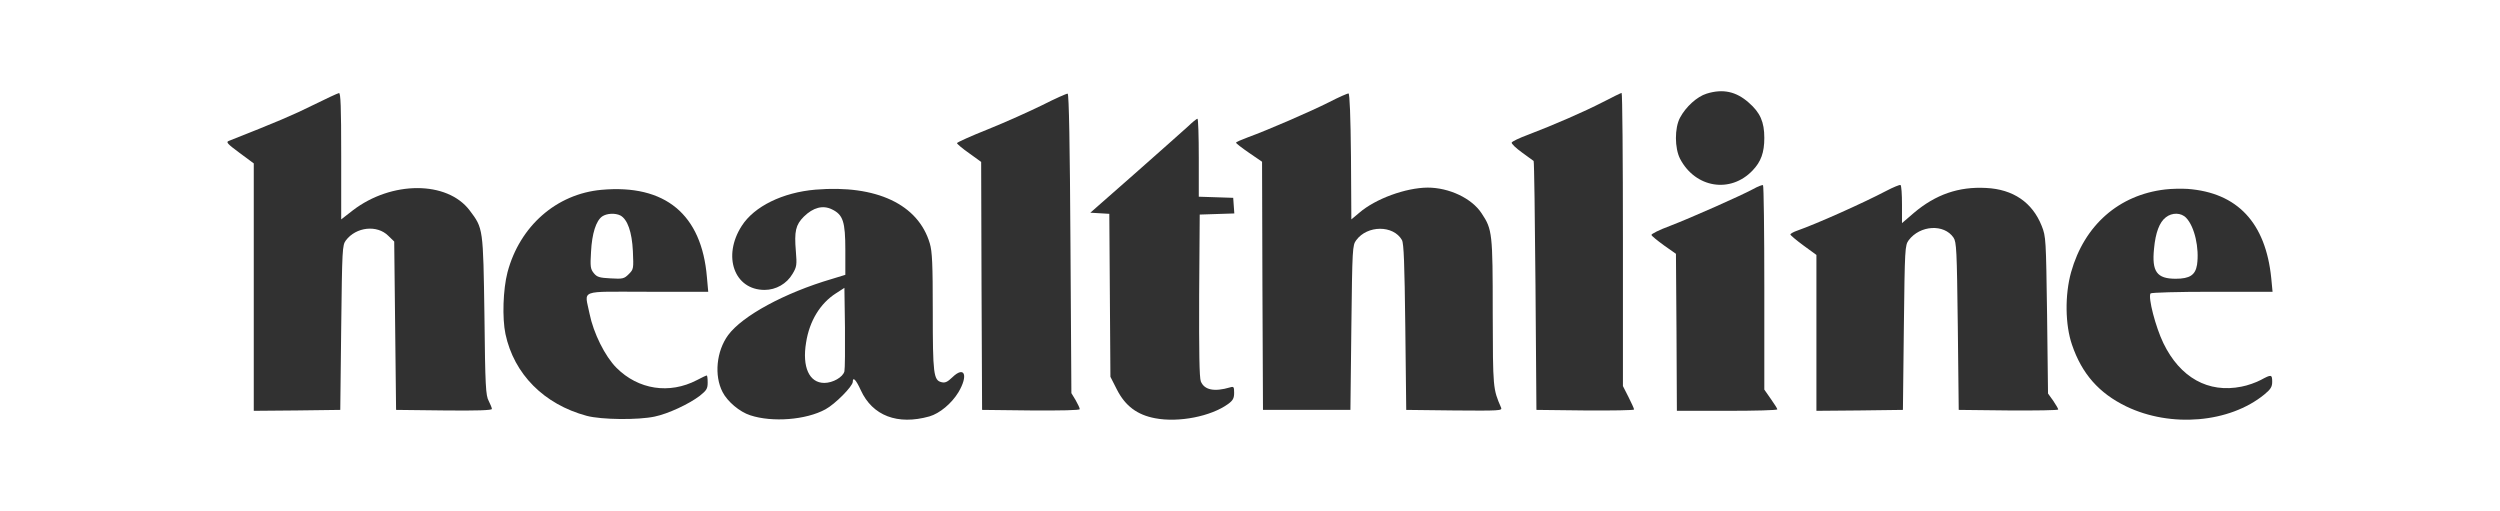 <svg width="274" height="56" viewBox="0 0 274 56" fill="none" xmlns="http://www.w3.org/2000/svg">
<path d="M187.048 10.263C185.988 10.589 184.765 11.71 184.133 12.893C183.521 14.035 183.541 16.237 184.133 17.399C185.805 20.6 189.658 21.232 192.084 18.683C193.002 17.725 193.369 16.726 193.369 15.115C193.369 13.362 192.92 12.342 191.656 11.242C190.27 10.018 188.822 9.712 187.048 10.263Z" fill="#313131"/>
<path d="M34.337 11.507C32.217 12.567 30.3 13.382 25.081 15.442C24.734 15.564 24.918 15.768 26.243 16.747L27.813 17.909V31.467V45.026L32.563 44.985L37.294 44.924L37.396 35.912C37.498 27.267 37.518 26.88 37.905 26.35C39.027 24.861 41.331 24.617 42.554 25.84L43.206 26.472L43.308 35.708L43.41 44.924L48.671 44.985C52.279 45.026 53.911 44.965 53.911 44.822C53.911 44.7 53.747 44.312 53.564 43.945C53.238 43.354 53.177 42.355 53.095 34.628C52.952 24.963 52.973 25.045 51.464 23.047C48.997 19.805 42.921 19.805 38.68 23.047L37.396 24.046V17.093C37.396 11.67 37.334 10.161 37.151 10.202C37.008 10.222 35.744 10.813 34.337 11.507Z" fill="#313131"/>
<path d="M114.264 11.507C112.857 12.2 110.186 13.403 108.31 14.157C106.414 14.912 104.885 15.605 104.885 15.687C104.885 15.768 105.476 16.278 106.21 16.788L107.535 17.746L107.576 31.325L107.637 44.924L113 44.985C116.302 45.006 118.341 44.965 118.341 44.843C118.341 44.72 118.137 44.292 117.893 43.864L117.424 43.089L117.322 26.697C117.261 16.013 117.159 10.284 117.016 10.263C116.914 10.243 115.67 10.793 114.264 11.507Z" fill="#313131"/>
<path d="M145.661 11.202C143.643 12.222 138.933 14.261 136.751 15.056C136.038 15.321 135.467 15.566 135.467 15.647C135.467 15.708 136.119 16.218 136.894 16.748L138.321 17.727L138.362 31.326L138.423 44.925H143.215H148.006L148.108 35.913C148.21 27.207 148.23 26.881 148.638 26.331C149.861 24.659 152.716 24.659 153.654 26.31C153.857 26.677 153.939 28.879 154.021 35.852L154.123 44.925L159.403 44.986C164.378 45.027 164.664 45.007 164.521 44.681C163.624 42.601 163.624 42.621 163.603 34.303C163.603 25.556 163.563 25.148 162.38 23.374C161.299 21.723 158.812 20.561 156.467 20.561C154.061 20.581 150.758 21.784 148.985 23.313L148.108 24.047L148.067 17.176C148.026 12.793 147.924 10.285 147.802 10.244C147.7 10.224 146.721 10.652 145.661 11.202Z" fill="#313131"/>
<path d="M175.65 11.201C173.632 12.241 170.308 13.689 167.474 14.769C166.536 15.116 165.721 15.503 165.68 15.626C165.639 15.748 166.149 16.237 166.801 16.706C167.454 17.175 168.025 17.603 168.086 17.644C168.147 17.705 168.229 23.863 168.29 31.325L168.392 44.924L173.754 44.986C176.69 45.006 179.096 44.965 179.096 44.884C179.096 44.782 178.81 44.17 178.484 43.517L177.873 42.315V26.248C177.873 17.399 177.811 10.182 177.73 10.182C177.628 10.202 176.71 10.651 175.65 11.201Z" fill="#313131"/>
<path d="M130.163 13.893C129.654 14.362 127.044 16.666 124.373 19.031L119.5 23.313L120.54 23.374L121.58 23.435L121.641 32.365L121.702 41.296L122.416 42.702C123.333 44.497 124.638 45.475 126.616 45.842C129.185 46.332 132.732 45.638 134.608 44.272C135.138 43.885 135.261 43.64 135.261 43.049C135.261 42.397 135.22 42.335 134.812 42.458C133.079 42.968 131.998 42.743 131.611 41.805C131.448 41.418 131.407 38.482 131.427 32.386L131.489 23.517L133.385 23.455L135.281 23.394L135.22 22.538L135.159 21.682L133.283 21.62L131.387 21.559V17.298C131.387 14.933 131.326 13.016 131.244 13.016C131.142 13.016 130.673 13.404 130.163 13.893Z" fill="#313131"/>
<path d="M192.145 20.722C190.82 21.436 185.458 23.822 183.031 24.759C181.869 25.188 180.972 25.636 180.993 25.759C181.033 25.86 181.645 26.37 182.379 26.9L183.684 27.818L183.745 36.422L183.786 45.026H189.291C192.329 45.026 194.796 44.965 194.796 44.863C194.796 44.781 194.47 44.272 194.082 43.721L193.369 42.702V31.549C193.369 25.412 193.307 20.335 193.226 20.294C193.124 20.253 192.655 20.437 192.145 20.722Z" fill="#313131"/>
<path d="M206.725 20.926C204.156 22.272 199.14 24.515 196.999 25.269C196.571 25.412 196.225 25.616 196.225 25.697C196.225 25.779 196.877 26.329 197.652 26.9L199.079 27.94V36.483V45.026L203.83 44.985L208.56 44.924L208.662 35.912C208.764 27.165 208.784 26.9 209.192 26.329C210.436 24.678 213.066 24.515 214.106 26.044C214.432 26.533 214.473 27.349 214.575 35.749L214.676 44.924L220.141 44.985C223.138 45.005 225.584 44.965 225.584 44.883C225.584 44.802 225.34 44.373 225.034 43.925L224.463 43.13L224.361 34.546C224.239 26.166 224.239 25.942 223.77 24.759C222.75 22.19 220.65 20.743 217.674 20.6C214.676 20.437 212.148 21.314 209.763 23.332L208.458 24.454V22.415C208.458 21.293 208.397 20.335 208.295 20.274C208.213 20.233 207.5 20.518 206.725 20.926Z" fill="#313131"/>
<path d="M65.919 20.805C60.985 21.253 56.968 24.78 55.623 29.837C55.133 31.713 55.031 34.852 55.398 36.606C56.336 41.01 59.619 44.313 64.308 45.577C65.919 46.005 69.936 46.046 71.75 45.658C73.218 45.353 75.502 44.292 76.705 43.375C77.439 42.784 77.561 42.6 77.561 41.927C77.561 41.499 77.52 41.153 77.459 41.153C77.398 41.153 76.909 41.377 76.378 41.662C73.361 43.232 69.956 42.702 67.57 40.317C66.306 39.053 65.042 36.504 64.614 34.383C64.084 31.672 63.289 31.978 70.955 31.978H77.622L77.479 30.387C76.909 23.496 72.912 20.172 65.919 20.805ZM67.999 23.618C68.773 24.046 69.263 25.412 69.365 27.533C69.446 29.449 69.446 29.511 68.916 30.041C68.406 30.55 68.264 30.591 66.918 30.51C65.695 30.448 65.43 30.367 65.083 29.939C64.716 29.49 64.675 29.225 64.777 27.594C64.879 25.596 65.328 24.189 66.001 23.72C66.51 23.374 67.428 23.333 67.999 23.618Z" fill="#313131"/>
<path d="M89.387 20.784C85.778 21.09 82.659 22.619 81.293 24.76C79.152 28.083 80.477 31.774 83.8 31.774C85.044 31.774 86.227 31.101 86.859 30.02C87.328 29.245 87.348 29.021 87.226 27.533C87.042 25.351 87.205 24.638 88.103 23.741C89.122 22.741 90.182 22.456 91.181 22.945C92.405 23.537 92.649 24.291 92.649 27.431V30.122L91.181 30.571C85.982 32.1 81.374 34.608 79.804 36.728C78.52 38.482 78.255 41.153 79.193 42.967C79.723 44.007 81.068 45.149 82.231 45.516C84.636 46.311 88.347 46.026 90.468 44.863C91.528 44.292 93.465 42.335 93.465 41.846C93.465 41.255 93.811 41.601 94.341 42.763C95.626 45.577 98.379 46.617 101.865 45.638C102.986 45.312 104.291 44.231 105.046 42.988C106.147 41.132 105.718 40.052 104.373 41.356C103.843 41.866 103.578 41.989 103.19 41.887C102.314 41.683 102.232 40.969 102.232 34.118C102.232 28.919 102.171 27.574 101.906 26.677C100.642 22.395 96.054 20.234 89.387 20.784ZM92.547 40.704C92.384 41.336 91.283 41.968 90.345 41.968C88.694 41.968 87.899 40.235 88.347 37.544C88.714 35.179 89.897 33.242 91.63 32.141L92.547 31.549L92.609 35.892C92.629 38.278 92.609 40.439 92.547 40.704Z" fill="#313131"/>
<path d="M237.308 20.764C232.231 21.355 228.439 24.679 226.991 29.837C226.298 32.325 226.339 35.607 227.093 37.789C228.174 40.969 230.05 43.09 233.026 44.538C237.92 46.903 244.363 46.352 248.175 43.233C248.868 42.662 249.032 42.397 249.032 41.846C249.032 41.031 248.95 41.01 247.788 41.642C247.298 41.907 246.34 42.254 245.667 42.376C242.038 43.11 238.939 41.398 237.104 37.605C236.248 35.832 235.412 32.61 235.697 32.162C235.758 32.06 238.715 31.978 242.446 31.978H249.072L248.93 30.49C248.318 24.414 245.219 21.111 239.755 20.703C239.082 20.662 237.981 20.683 237.308 20.764ZM239.612 23.884C240.529 24.842 241.06 27.207 240.794 29.022C240.611 30.143 239.999 30.551 238.45 30.551C236.39 30.551 235.82 29.776 236.085 27.227C236.248 25.494 236.676 24.353 237.369 23.823C238.062 23.272 239.061 23.292 239.612 23.884Z" fill="#313131"/>
</svg>
